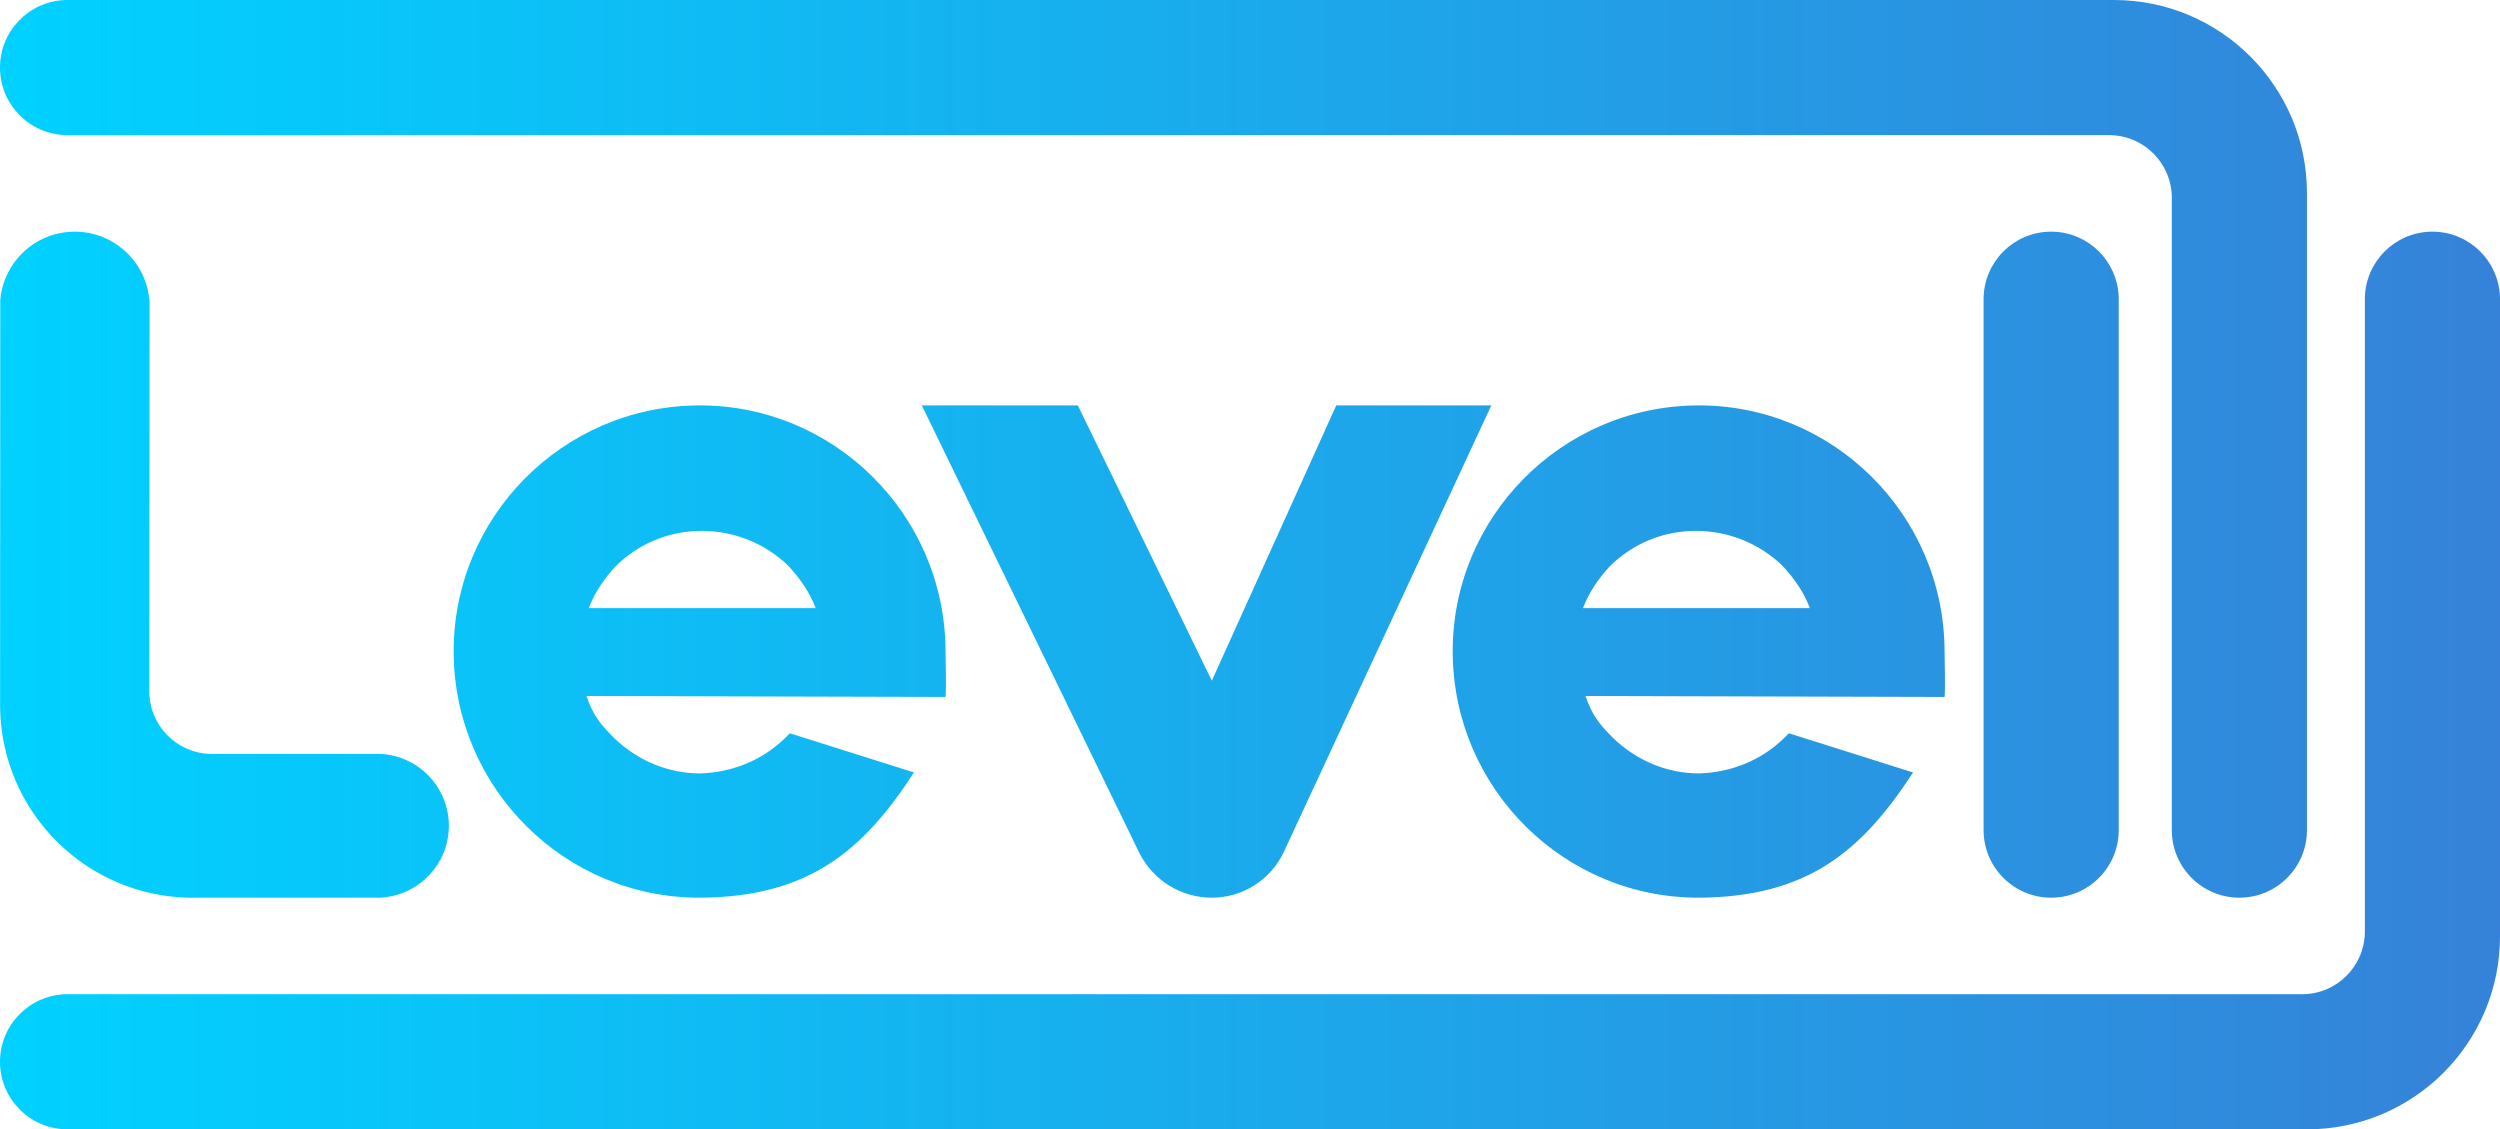<?xml version="1.0" encoding="UTF-8"?>
<svg width="518px" height="234px" viewBox="0 0 518 234" version="1.1" xmlns="http://www.w3.org/2000/svg" xmlns:xlink="http://www.w3.org/1999/xlink">
    <!-- Generator: Sketch 64 (93537) - https://sketch.com -->
    <title>levelll_colored_dark</title>
    <desc>Created with Sketch.</desc>
    <defs>
        <linearGradient x1="0%" y1="50%" x2="108.339%" y2="50%" id="linearGradient-1">
            <stop stop-color="#00D2FF" offset="0%"></stop>
            <stop stop-color="#3A7BD5" offset="100%"></stop>
        </linearGradient>
    </defs>
    <g id="Logo" stroke="none" stroke-width="1" fill="none" fill-rule="evenodd">
        <g id="colored_dark" transform="translate(-253, -395)" fill="url(#linearGradient-1)">
            <g id="levelll_colored_dark" transform="translate(253, 395)">
                <path d="M504,48 L504.317,48.004 C511.693,48.167 517.662,54.036 517.986,61.372 L517.997,61.687 L518,62 L518,194 C518,216.091 500.091,234 478,234 L14,234 L13.687,233.997 C6.1,233.83 7.79471068e-16,227.627 -1.54628301e-16,220 C-1.07575407e-15,212.478 5.931,206.342 13.372,206.014 L13.687,206.003 L14,206 L477,206 C484.077,206 489.833,200.345 489.996,193.307 L490,193 L490,62 L490.003,61.687 C490.167,54.205 496.201,48.17 503.683,48.004 L504,48 Z M15.499,48 L15.835,48.004 C23.626,48.169 30.003,54.083 30.894,61.674 L30.928,62 L30.99,62 L30.942,143.215 C30.938,143.217 30.936,143.218 30.935,143.219 C30.934,150.3 36.589,156.057 43.627,156.212 L43.934,156.215 L78.999,156.215 L78.999,156.227 C86.703,156.685 92.83,162.997 92.997,170.775 L92.999,171.1 L92.997,171.425 C92.832,179.094 86.874,185.337 79.324,185.95 L78.999,185.973 L79,186 L40,186 C39.994,186.019 39.987,186.019 39.981,186.019 C18.11,186.009 0.348,168.448 0.024,146.661 L0.019,146 L0.058,62 L0.072,62 C0.815,54.253 7.263,48.171 15.165,48.004 L15.499,48 Z M223.326,84 L251.091,141.041 L276.872,84 L309,84 L266.031,176.468 C263.33,182.281 257.501,186 251.091,186 C244.78,186 239.013,182.464 236.144,176.866 L235.985,176.547 L191,84 L223.326,84 Z M425,48 L425.317,48.004 C432.693,48.167 438.662,54.036 438.986,61.372 L438.997,61.687 L439,62 L439,172 L438.997,172.313 C438.83,179.9 432.627,186 425,186 C417.373,186 411.17,179.9 411.003,172.313 L411,172 L411,62 L411.003,61.687 C411.167,54.205 417.201,48.17 424.683,48.004 L425,48 Z M438,2.4158453e-13 C460.091,2.37526408e-13 478,17.909 478,40 L478,172 L477.997,172.313 C477.83,179.9 471.627,186 464,186 C456.373,186 450.17,179.9 450.003,172.313 L450,172 L450,41 C450,33.923 444.345,28.167 437.307,28.004 L437,28 L14,28 L13.687,27.997 C6.1,27.83 7.79471068e-16,21.628 -1.54628301e-16,14 C-1.07575407e-15,6.478 5.931,0.342 13.372,0.014 L13.687,0.003 L14,2.4158453e-13 L438,2.4158453e-13 Z M144.66,84.001 C172.76,83.803 195.714,106.579 195.912,134.703 C195.912,136.046 196.098,142.593 195.929,144.262 L195.912,144.408 L121.507,144.209 C122.892,148.171 124.278,149.953 127.246,152.924 C132.193,157.677 138.525,160.252 145.056,160.252 C151.624,160.058 157.814,157.6 162.523,153.062 L162.865,152.726 L163.657,151.934 L189.382,160.054 C178.696,176.492 167.417,185.801 145.253,185.999 C117.154,186.197 94.199,163.421 94.001,135.297 C93.803,107.174 116.56,84.199 144.66,84.001 Z M351.66,84.001 C379.76,83.803 402.714,106.579 402.912,134.703 C402.912,136.046 403.098,142.593 402.929,144.262 L402.912,144.408 L328.507,144.209 C329.892,148.171 331.278,149.953 334.246,152.924 C339.193,157.677 345.525,160.252 352.056,160.252 C358.624,160.058 364.814,157.6 369.523,153.062 L369.865,152.726 L370.657,151.934 L396.382,160.054 C385.696,176.492 374.417,185.801 352.253,185.999 C324.154,186.197 301.199,163.421 301.001,135.297 C300.803,107.174 323.56,84.199 351.66,84.001 Z M145.4,110 C138.6,110 132.2,112.633 127.4,117.494 C125.322,119.789 123.423,122.446 122.207,125.464 L122,126 L169,126 C167.8,122.759 165.8,119.924 163.4,117.291 C158.6,112.633 152.2,110 145.4,110 Z M351.4,110 C344.6,110 338.2,112.633 333.4,117.494 C331.322,119.789 329.423,122.446 328.207,125.464 L328,126 L375,126 C373.8,122.759 371.8,119.924 369.4,117.291 C364.6,112.633 358.2,110 351.4,110 Z" id="Combined-Shape"></path>
            </g>
        </g>
    </g>
</svg>
